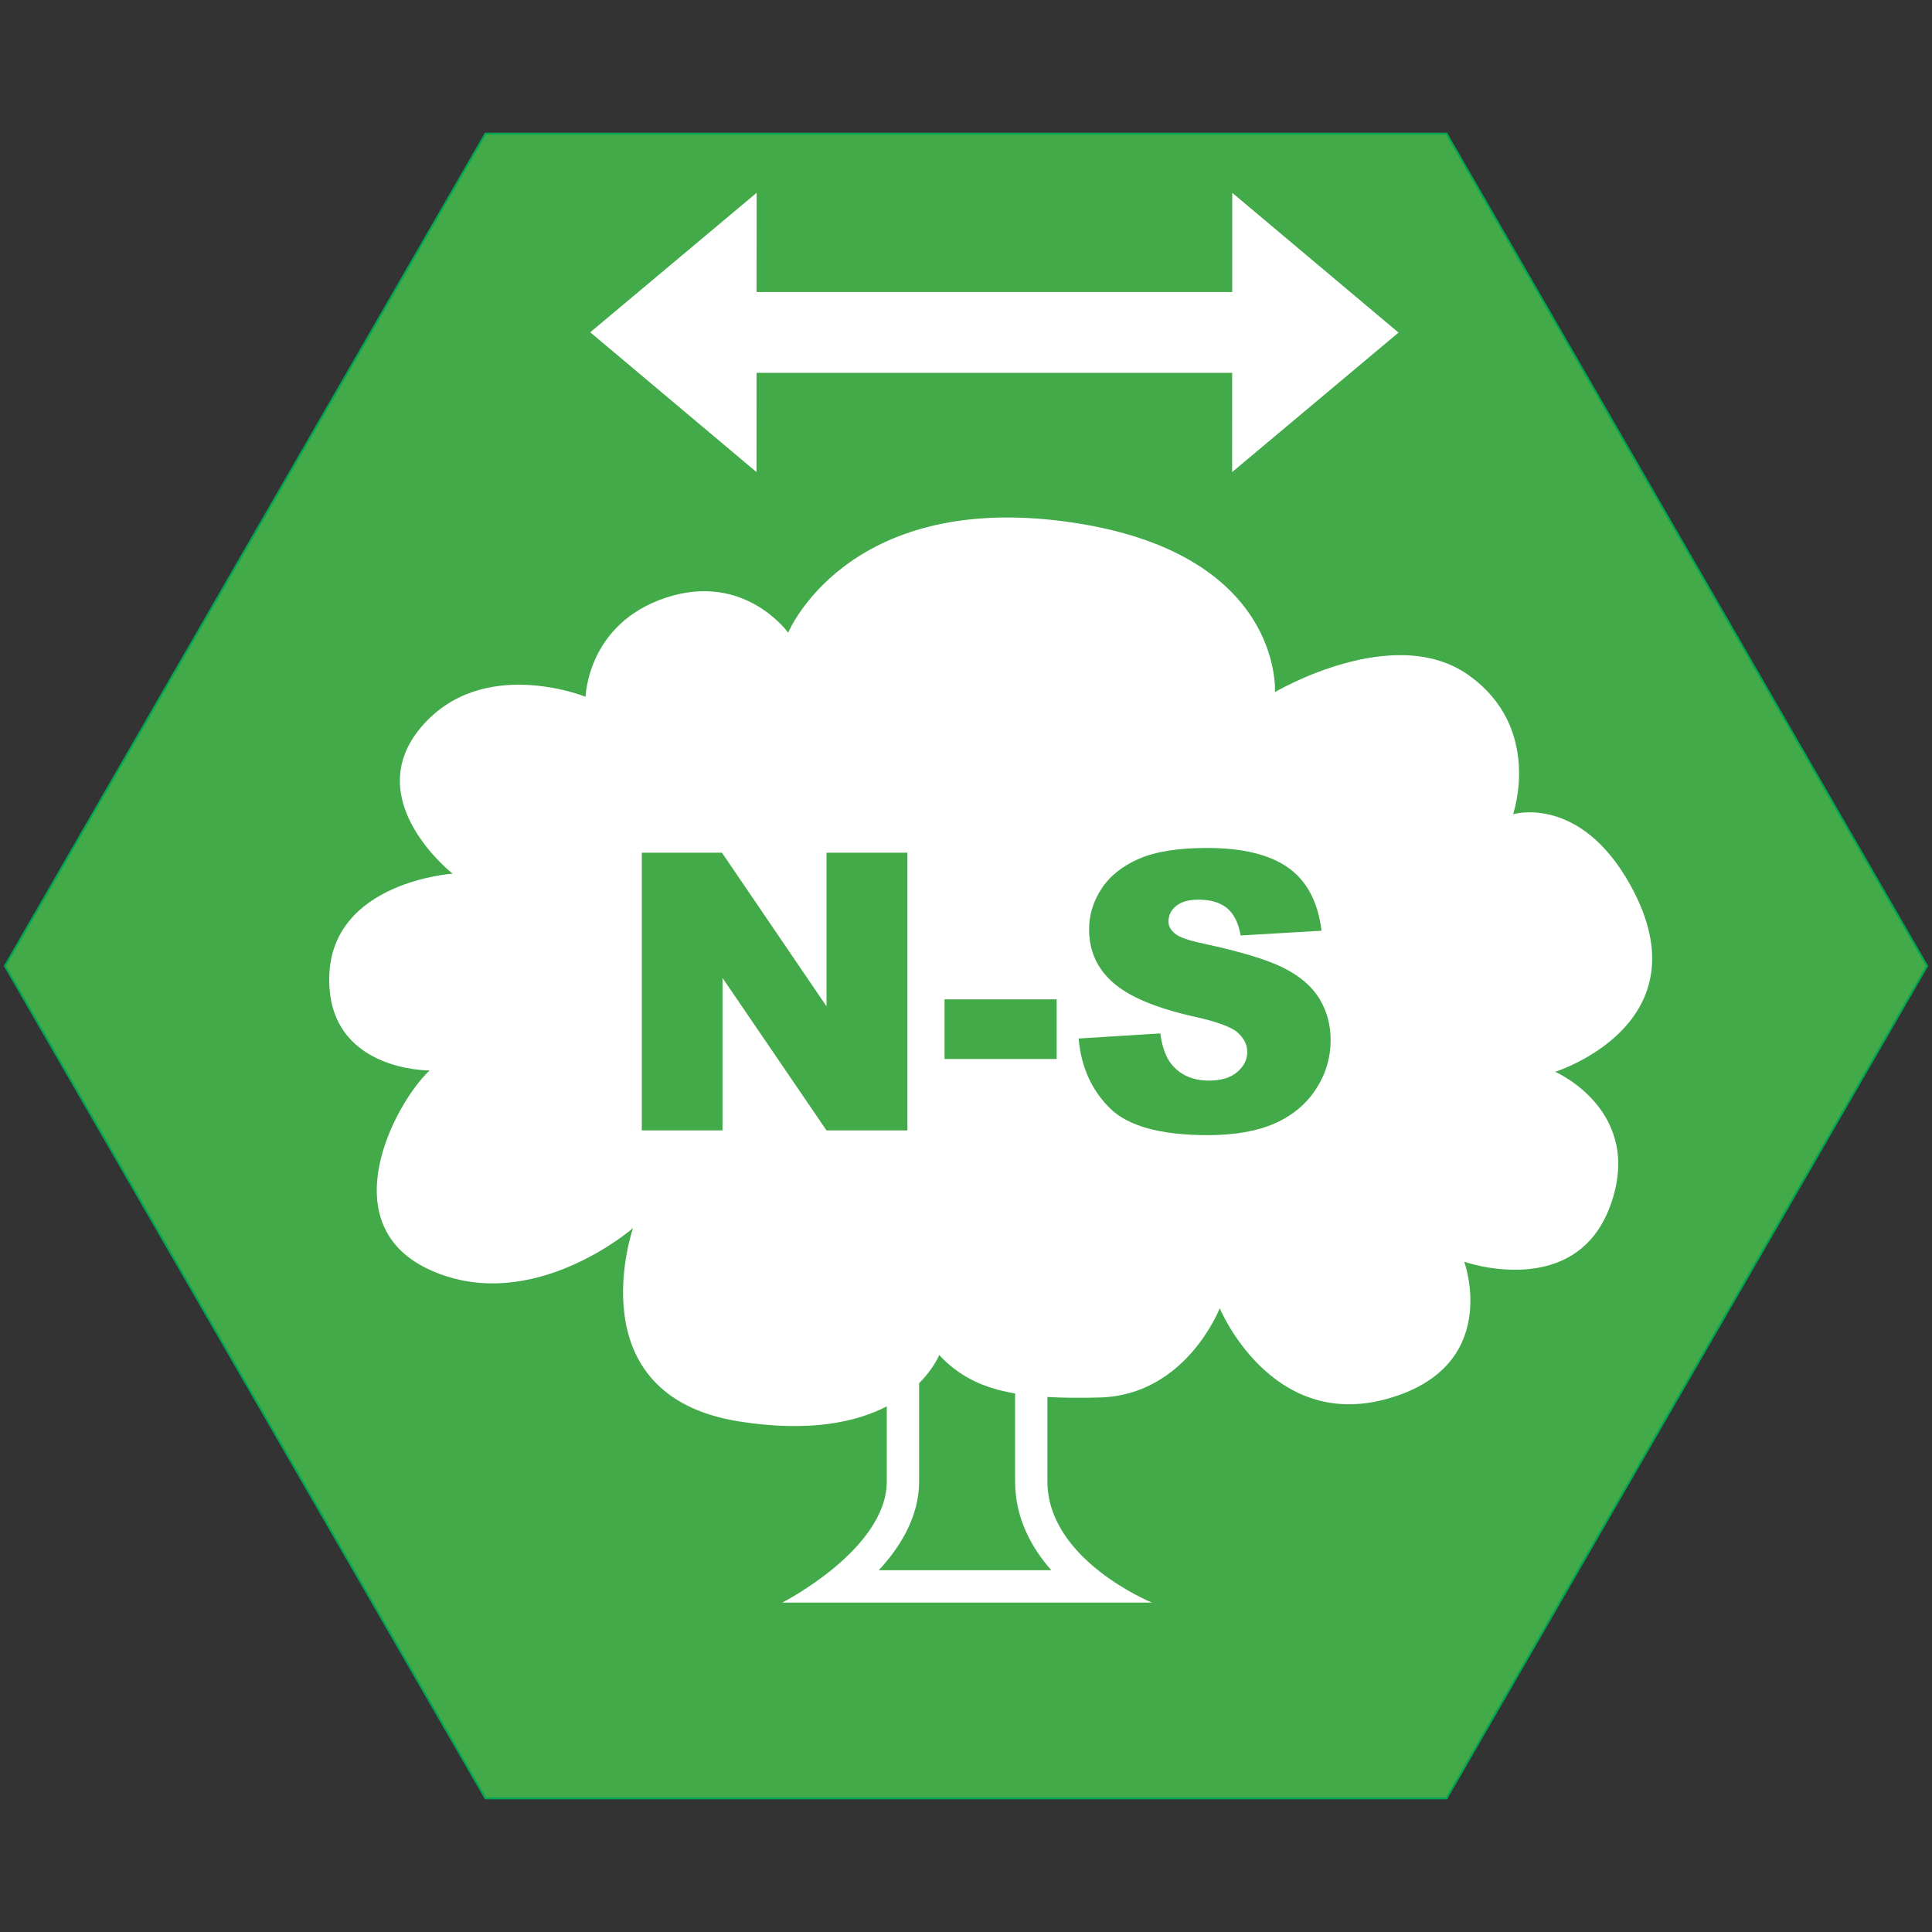 <?xml version="1.0" encoding="iso-8859-1"?>
<!-- Generator: Adobe Illustrator 19.1.0, SVG Export Plug-In . SVG Version: 6.00 Build 0)  -->
<svg version="1.1" xmlns="http://www.w3.org/2000/svg" xmlns:xlink="http://www.w3.org/1999/xlink" x="0px" y="0px"
	 viewBox="0 0 1024 1024" style="enable-background:new 0 0 1024 1024;" xml:space="preserve">
<rect x="0" y="0" width="1024" height="1024" fill="#333333" stroke="none"/>
<g id="template">
	<g id="Hexigon">
		<g>
			<polygon style="fill:#42AA48;" points="257.289,953.174 2.577,512 257.289,70.828 766.711,70.828 1021.423,512 766.711,953.174 
							"/>
			<g>
				<path style="fill:#00A651;" d="M766.423,71.328L1020.845,512L766.423,952.673H257.577L3.155,512L257.577,71.328H766.423
					 M767,70.328H257L2,512l255,441.673h510L1022,512L767,70.328L767,70.328z"/>
			</g>
		</g>
	</g>
</g>
<g id="crownns">
	<g>
		<polygon style="fill:#FFFFFF;" points="741.245,176.285 653.115,102.188 653.092,154.783 401.01,154.783 401.033,102.188 
			312.838,176.122 400.967,250.221 400.99,197.624 653.073,197.624 653.05,250.219 		"/>
		<path style="fill:#FFFFFF;" d="M864.08,469.026c-26.774-48.183-62.123-37.469-62.123-37.469s15.979-45.87-23.793-73.865
			c-39.773-27.993-102.411,9.135-102.411,9.135s4.782-74.977-111.292-90.432c-116.074-15.452-146.712,58.965-146.712,58.965
			S394.791,303,353.008,316.762c-41.783,13.764-42.625,52.549-42.625,52.549s-55.039-22.332-87.426,16.4
			c-32.387,38.73,16.935,77.343,16.935,77.343s-64.134,4.286-65.383,54.576c-1.249,50.292,53.182,49.737,53.182,49.737
			c-18.517,17.423-52.888,82.136,0.855,106.016c53.743,23.88,106.958-22.443,106.958-22.443s-30.792,88.769,56.454,102.491
			c37.247,5.859,61.946,0.282,78.058-8.024v39.732c0,36.059-55.394,64.261-55.394,64.261h55.394h85.137h55.394
			c0,0-55.394-22.491-55.394-64.261v-44.715c8.192,0.473,17.343,0.55,27.783,0.274c45.77-1.215,63.545-47.309,63.545-47.309
			s26.926,65.045,88.496,48.085c61.57-16.963,41.097-72.718,41.097-72.718s58.93,20.784,77.375-29.606
			c18.444-50.39-29.179-71.07-29.179-71.07S905.069,542.79,864.08,469.026z M438.068,599.14l-55.124-80.822v80.822H340.17V451.942
			h42.473l55.425,81.437v-81.437h42.874V599.14H438.068z M557.227,832.264h-2.074h-85.137h-4.255
			c11.819-12.758,21.392-28.758,21.392-47.125v-52.043c7.973-7.941,10.622-14.911,10.622-14.911
			c10.408,11.064,22.485,17.35,40.243,20.381v46.573C538.017,804.324,546.414,820.012,557.227,832.264z M560.063,561.286h-59.441
			v-31.628h59.441V561.286z M697.421,577.352c-5.221,7.966-12.518,14.007-21.889,18.124c-9.371,4.117-21.186,6.175-35.444,6.175
			c-25.035,0-42.372-4.82-52.011-14.459c-9.639-9.639-15.095-21.889-16.366-36.749l43.276-2.711
			c0.937,7.029,2.845,12.384,5.723,16.065c4.686,5.958,11.38,8.936,20.082,8.936c6.493,0,11.497-1.523,15.011-4.569
			c3.514-3.046,5.271-6.577,5.271-10.593c0-3.815-1.673-7.229-5.02-10.242s-11.112-5.857-23.295-8.535
			c-19.948-4.485-34.172-10.442-42.673-17.873c-8.568-7.43-12.852-16.902-12.852-28.415c0-7.564,2.192-14.71,6.577-21.437
			s10.978-12.015,19.78-15.864c8.802-3.849,20.868-5.773,36.197-5.773c18.81,0,33.151,3.498,43.025,10.493
			c9.873,6.995,15.747,18.124,17.622,33.386l-42.874,2.51c-1.138-6.627-3.531-11.447-7.179-14.459
			c-3.648-3.012-8.685-4.518-15.111-4.518c-5.288,0-9.271,1.121-11.949,3.364c-2.678,2.242-4.016,4.97-4.016,8.183
			c0,2.343,1.104,4.451,3.313,6.326c2.142,1.941,7.229,3.749,15.262,5.422c19.881,4.284,34.122,8.618,42.724,13.003
			c8.602,4.384,14.86,9.823,18.776,16.316s5.874,13.756,5.874,21.789C705.253,560.684,702.642,569.386,697.421,577.352z"/>
	</g>
</g>
</svg>
